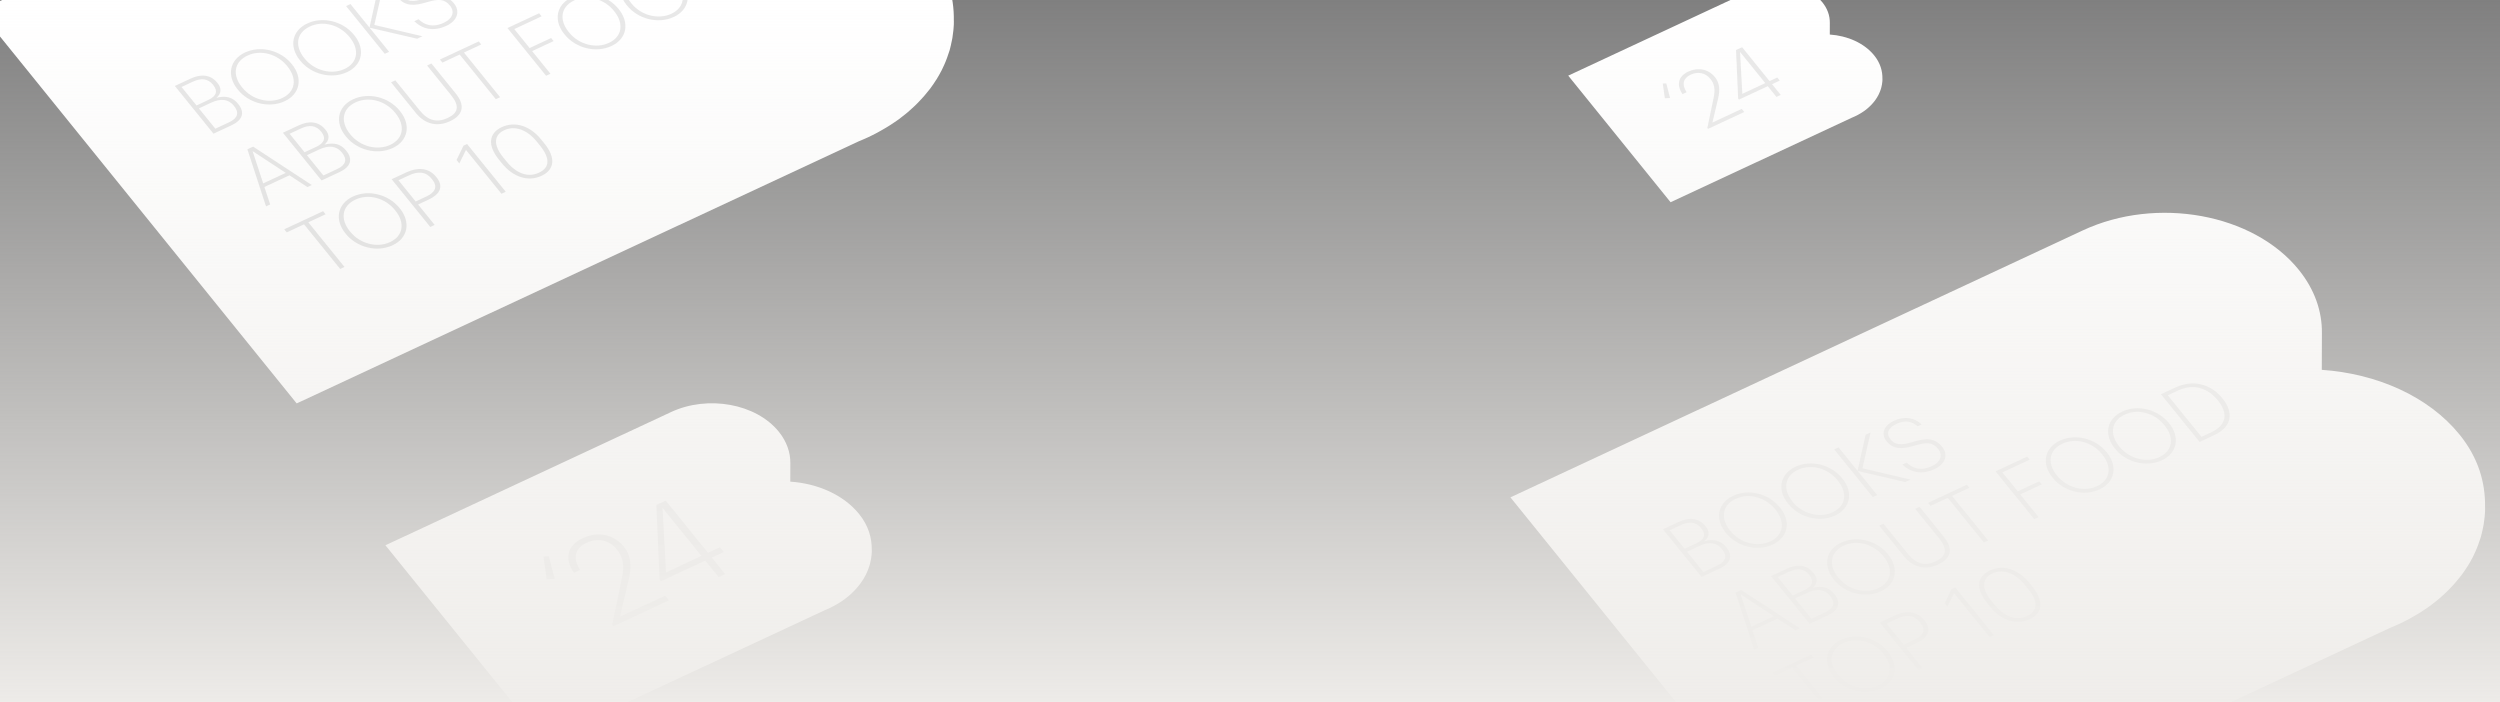 <svg width="1680" height="472" viewBox="0 0 1680 472" fill="none" xmlns="http://www.w3.org/2000/svg">
<rect x="0" y="0" width="1680" height="472" fill="#808080" stroke="none"/>
<g clip-path="url(#clip0_4261_17591)">
<path d="M1669.96 341.072C1670.28 324.211 1665.39 307.625 1652.9 292.142C1632.02 266.299 1597.12 251.052 1560.24 248.531L1560.32 223.357C1560.32 223.357 1560.32 223.633 1560.32 223.79C1560.48 209.253 1555.48 194.519 1544.72 181.242C1514.23 143.54 1449.3 131.682 1399.62 154.847L1015 334.217L1228.37 598.093L1606.1 421.953C1608.19 421.086 1610.28 420.219 1612.28 419.274C1614.41 418.289 1616.5 417.225 1618.51 416.161C1619.14 415.807 1619.77 415.452 1620.4 415.098C1621.78 414.349 1623.12 413.561 1624.46 412.773C1625.17 412.34 1625.84 411.907 1626.51 411.513C1627.77 410.725 1628.95 409.937 1630.17 409.109C1630.8 408.676 1631.43 408.243 1632.06 407.809C1632.38 407.612 1632.69 407.376 1632.97 407.179C1633.52 406.785 1634.03 406.312 1634.58 405.918C1635.76 405.012 1636.95 404.106 1638.09 403.161C1638.88 402.53 1639.63 401.861 1640.37 401.191C1641.44 400.245 1642.5 399.3 1643.49 398.354C1644.2 397.685 1644.9 396.975 1645.57 396.306C1646.56 395.321 1647.5 394.336 1648.41 393.312C1649.04 392.602 1649.67 391.933 1650.3 391.184C1651.21 390.12 1652.07 389.017 1652.94 387.954C1653.34 387.442 1653.77 386.969 1654.16 386.457C1654.28 386.299 1654.4 386.102 1654.52 385.945C1655.74 384.29 1656.88 382.635 1657.94 380.902C1658.1 380.665 1658.26 380.468 1658.42 380.232C1659.6 378.302 1660.7 376.332 1661.73 374.362C1662.04 373.771 1662.32 373.141 1662.59 372.55C1663.26 371.132 1663.93 369.713 1664.48 368.295C1664.8 367.547 1665.08 366.798 1665.35 366.049C1665.86 364.71 1666.3 363.371 1666.73 362.031C1666.85 361.598 1667.05 361.164 1667.16 360.731C1667.32 360.219 1667.44 359.707 1667.56 359.155C1667.72 358.643 1667.83 358.091 1667.95 357.579C1668.31 356.161 1668.58 354.703 1668.86 353.285C1668.9 353.009 1668.98 352.734 1669.02 352.458C1669.29 350.764 1669.53 349.03 1669.68 347.336C1669.72 346.864 1669.76 346.391 1669.8 345.918C1669.84 345.17 1669.92 344.382 1669.96 343.633C1669.96 342.806 1670 341.978 1670 341.112L1669.96 341.072Z" fill="white"/>
<path d="M640.961 14.072C641.276 -2.789 636.391 -19.375 623.902 -34.858C603.022 -60.702 568.117 -75.948 531.242 -78.469L531.321 -103.643C531.321 -103.643 531.321 -103.367 531.321 -103.21C531.479 -117.747 526.476 -132.481 515.72 -145.758C485.228 -183.46 420.303 -195.318 370.624 -172.153L-14 7.217L199.369 271.093L577.099 94.953C579.188 94.086 581.276 93.219 583.285 92.274C585.412 91.289 587.5 90.225 589.509 89.161C590.14 88.807 590.77 88.452 591.4 88.098C592.779 87.349 594.119 86.561 595.458 85.773C596.167 85.34 596.837 84.907 597.507 84.513C598.767 83.725 599.949 82.937 601.171 82.109C601.801 81.676 602.431 81.243 603.062 80.809C603.377 80.612 603.692 80.376 603.968 80.179C604.519 79.785 605.031 79.312 605.583 78.918C606.765 78.012 607.947 77.106 609.089 76.161C609.877 75.53 610.626 74.861 611.374 74.191C612.438 73.245 613.501 72.3 614.486 71.354C615.195 70.684 615.905 69.975 616.574 69.306C617.559 68.321 618.505 67.336 619.411 66.312C620.041 65.602 620.672 64.933 621.302 64.184C622.208 63.12 623.075 62.017 623.942 60.954C624.336 60.442 624.769 59.969 625.163 59.457C625.281 59.299 625.399 59.102 625.517 58.944C626.739 57.29 627.881 55.635 628.945 53.902C629.102 53.665 629.26 53.468 629.418 53.232C630.599 51.302 631.703 49.332 632.727 47.362C633.042 46.771 633.318 46.141 633.594 45.55C634.263 44.132 634.933 42.713 635.485 41.295C635.8 40.547 636.076 39.798 636.351 39.05C636.863 37.71 637.297 36.37 637.73 35.031C637.848 34.598 638.045 34.164 638.164 33.731C638.321 33.219 638.439 32.707 638.557 32.155C638.715 31.643 638.833 31.091 638.951 30.579C639.306 29.161 639.582 27.703 639.857 26.285C639.897 26.009 639.976 25.734 640.015 25.458C640.291 23.764 640.527 22.03 640.685 20.336C640.724 19.864 640.764 19.391 640.803 18.918C640.842 18.169 640.921 17.382 640.961 16.633C640.961 15.806 641 14.979 641 14.112L640.961 14.072Z" fill="white"/>
<path d="M585.827 369.839C585.985 361.425 583.547 353.148 577.315 345.422C566.896 332.526 549.478 324.918 531.078 323.66L531.117 311.098C531.117 311.098 531.117 311.236 531.117 311.315C531.196 304.06 528.699 296.708 523.332 290.083C508.116 271.27 475.718 265.352 450.929 276.912L259 366.418L365.472 498.093L553.96 410.198C555.002 409.766 556.044 409.333 557.047 408.861C558.108 408.37 559.15 407.839 560.153 407.308C560.467 407.131 560.782 406.954 561.097 406.778C561.785 406.404 562.453 406.011 563.121 405.618C563.475 405.401 563.809 405.185 564.144 404.989C564.773 404.595 565.363 404.202 565.972 403.789C566.287 403.573 566.601 403.357 566.916 403.141C567.073 403.042 567.23 402.924 567.368 402.826C567.643 402.63 567.899 402.394 568.174 402.197C568.764 401.745 569.353 401.293 569.923 400.821C570.317 400.506 570.69 400.172 571.064 399.838C571.594 399.366 572.125 398.894 572.617 398.423C572.97 398.088 573.324 397.734 573.659 397.4C574.15 396.909 574.622 396.417 575.074 395.906C575.388 395.552 575.703 395.218 576.018 394.845C576.47 394.314 576.902 393.763 577.335 393.233C577.531 392.977 577.748 392.741 577.944 392.486C578.003 392.407 578.062 392.309 578.121 392.23C578.731 391.404 579.301 390.579 579.831 389.714C579.91 389.596 579.989 389.497 580.067 389.38C580.657 388.416 581.207 387.433 581.719 386.45C581.876 386.155 582.014 385.841 582.151 385.546C582.485 384.838 582.82 384.131 583.095 383.423C583.252 383.049 583.39 382.676 583.527 382.302C583.783 381.634 583.999 380.966 584.215 380.297C584.274 380.081 584.373 379.865 584.432 379.648C584.51 379.393 584.569 379.137 584.628 378.862C584.707 378.607 584.766 378.331 584.825 378.076C585.002 377.368 585.139 376.641 585.277 375.933C585.297 375.795 585.336 375.658 585.356 375.52C585.493 374.675 585.611 373.81 585.69 372.964C585.709 372.729 585.729 372.493 585.749 372.257C585.768 371.883 585.808 371.49 585.827 371.117C585.827 370.704 585.847 370.291 585.847 369.858L585.827 369.839Z" fill="white"/>
<path d="M1264.99 53.044C1265.09 47.608 1263.51 42.262 1259.49 37.271C1252.76 28.939 1241.51 24.024 1229.62 23.212L1229.64 15.096C1229.64 15.096 1229.64 15.185 1229.64 15.236C1229.69 10.549 1228.08 5.8 1224.61 1.52C1214.78 -10.634 1193.85 -14.457 1177.84 -6.989L1053.85 50.834L1122.63 135.9L1244.4 79.118C1245.07 78.838 1245.75 78.559 1246.39 78.254C1247.08 77.936 1247.75 77.594 1248.4 77.251C1248.6 77.136 1248.81 77.022 1249.01 76.908C1249.46 76.666 1249.89 76.412 1250.32 76.159C1250.55 76.019 1250.76 75.879 1250.98 75.752C1251.39 75.498 1251.77 75.244 1252.16 74.977C1252.36 74.838 1252.57 74.698 1252.77 74.558C1252.87 74.495 1252.97 74.419 1253.06 74.355C1253.24 74.228 1253.41 74.076 1253.58 73.949C1253.96 73.657 1254.35 73.365 1254.71 73.06C1254.97 72.856 1255.21 72.641 1255.45 72.425C1255.79 72.12 1256.14 71.815 1256.45 71.51C1256.68 71.294 1256.91 71.066 1257.13 70.85C1257.44 70.532 1257.75 70.215 1258.04 69.885C1258.24 69.656 1258.45 69.44 1258.65 69.199C1258.94 68.856 1259.22 68.5 1259.5 68.157C1259.63 67.992 1259.77 67.84 1259.9 67.675C1259.93 67.624 1259.97 67.561 1260.01 67.51C1260.4 66.976 1260.77 66.443 1261.11 65.884C1261.17 65.808 1261.22 65.744 1261.27 65.668C1261.65 65.046 1262 64.411 1262.33 63.776C1262.44 63.585 1262.52 63.382 1262.61 63.192C1262.83 62.734 1263.04 62.277 1263.22 61.82C1263.32 61.579 1263.41 61.337 1263.5 61.096C1263.67 60.664 1263.81 60.233 1263.95 59.801C1263.98 59.661 1264.05 59.521 1264.09 59.382C1264.14 59.217 1264.18 59.051 1264.21 58.874C1264.26 58.709 1264.3 58.531 1264.34 58.366C1264.45 57.908 1264.54 57.438 1264.63 56.981C1264.65 56.892 1264.67 56.803 1264.68 56.715C1264.77 56.168 1264.85 55.61 1264.9 55.063C1264.91 54.911 1264.92 54.759 1264.94 54.606C1264.95 54.365 1264.98 54.111 1264.99 53.87C1264.99 53.603 1265 53.336 1265 53.057L1264.99 53.044Z" fill="white"/>
<path opacity="0.1" d="M1143.47 387.745L1117.5 355.674L1128.12 350.722C1134.71 347.649 1141.32 347.717 1146.04 353.548L1146.19 353.727C1149.06 357.271 1148.82 360.717 1145.44 363.656C1151.76 361.943 1156.45 363.28 1159.97 367.631L1160.11 367.81C1164.87 373.686 1162.77 378.744 1155.66 382.061L1143.47 387.745ZM1132.07 368.775L1139.87 365.141C1145.57 362.482 1146.54 359.061 1143.27 355.024L1143.13 354.845C1139.75 350.673 1135.19 350.204 1129.7 352.765L1122.01 356.351L1132.07 368.775ZM1144.71 384.385L1153.97 380.067C1159.83 377.335 1160.89 373.568 1157.29 369.127L1157.14 368.948C1153.58 364.552 1148.47 363.846 1141.93 366.895L1133.67 370.749L1144.71 384.385ZM1191.34 365.916C1180.67 370.892 1167.19 367.231 1159.92 358.261L1159.63 357.902C1152.26 348.796 1154.17 338.079 1164.69 333.176C1175.25 328.249 1188.66 331.82 1195.96 340.835L1196.25 341.194C1203.59 350.255 1201.8 361.037 1191.34 365.916ZM1189.63 363.808C1198.58 359.637 1199.83 350.772 1193.18 342.564L1192.89 342.205C1186.57 334.401 1175.51 330.971 1166.36 335.24C1157.2 339.508 1156.04 348.393 1162.58 356.467L1162.87 356.825C1169.48 364.989 1180.95 367.857 1189.63 363.808ZM1233.23 346.383C1222.56 351.359 1209.07 347.699 1201.81 338.728L1201.52 338.369C1194.14 329.264 1196.06 318.547 1206.57 313.644C1217.14 308.717 1230.55 312.287 1237.85 321.303L1238.14 321.662C1245.48 330.722 1243.69 341.505 1233.23 346.383ZM1231.52 344.275C1240.47 340.104 1241.72 331.24 1235.07 323.032L1234.78 322.673C1228.46 314.868 1217.4 311.439 1208.24 315.707C1199.09 319.976 1197.93 328.86 1204.46 336.934L1204.75 337.293C1211.36 345.456 1222.84 348.324 1231.52 344.275ZM1258.56 334.078L1232.59 302.007L1235.52 300.641L1248.3 316.43L1253.67 292.177L1257.02 290.616L1251.56 314.665L1283.88 322.272L1280.32 323.931L1248.38 316.519L1261.49 332.712L1258.56 334.078ZM1300.03 315.233C1290.77 319.55 1283.41 317.049 1278.38 312.167L1281.26 310.826C1285.15 314.57 1290.57 316.804 1298.36 313.17C1304.22 310.438 1305.68 305.742 1302.48 301.795C1298.85 297.309 1295.07 296.91 1286.73 299.436C1277.74 302.209 1271.93 301.706 1267.82 296.638C1263.79 291.659 1265.79 286.031 1272.8 282.762C1279.76 279.518 1286.39 280.502 1291.37 285.226L1288.7 286.47C1284.58 282.892 1280.01 282.24 1274.47 284.825C1268.72 287.508 1267.27 291.333 1270.4 295.19C1273.23 298.689 1276.8 299.621 1285.39 296.974C1294.63 294.147 1300.29 294.288 1305.16 300.298C1309.26 305.367 1307.56 311.721 1300.03 315.233ZM1178.77 436.59L1166.24 398.25L1170.12 396.445L1209.53 422.247L1206.6 423.613L1194.51 415.717L1177.67 423.571L1181.54 435.297L1178.77 436.59ZM1169.75 399.46L1176.87 421.163L1192.04 414.089L1169.75 399.46ZM1216.08 419.191L1190.11 387.12L1200.73 382.169C1207.32 379.095 1213.93 379.163 1218.66 384.994L1218.8 385.174C1221.67 388.717 1221.44 392.164 1218.05 395.102C1224.37 393.389 1229.06 394.726 1232.58 399.077L1232.73 399.256C1237.49 405.132 1235.38 410.19 1228.27 413.508L1216.08 419.191ZM1204.69 400.222L1212.48 396.587C1218.18 393.929 1219.16 390.507 1215.89 386.47L1215.74 386.291C1212.37 382.12 1207.81 381.651 1202.31 384.212L1194.62 387.797L1204.69 400.222ZM1217.33 415.831L1226.58 411.514C1232.44 408.782 1233.5 405.014 1229.9 400.574L1229.76 400.394C1226.2 395.998 1221.09 395.292 1214.55 398.341L1206.28 402.195L1217.33 415.831ZM1263.95 397.362C1253.28 402.338 1239.8 398.678 1232.53 389.707L1232.24 389.348C1224.87 380.243 1226.79 369.525 1237.3 364.623C1247.87 359.696 1261.28 363.266 1268.58 372.282L1268.87 372.641C1276.21 381.701 1274.42 392.484 1263.95 397.362ZM1262.25 395.254C1271.19 391.083 1272.45 382.219 1265.8 374.01L1265.51 373.652C1259.19 365.847 1248.12 362.417 1238.97 366.686C1229.82 370.955 1228.65 379.839 1235.19 387.913L1235.48 388.272C1242.09 396.435 1253.56 399.303 1262.25 395.254ZM1302.41 379.37C1293.98 383.297 1285.67 381.488 1279.46 373.818L1262.79 353.23L1265.67 351.888L1282.12 372.207C1287.68 379.07 1293.79 380.482 1300.75 377.238C1307.92 373.896 1309.13 369.253 1302.99 361.672L1287.01 341.937L1289.94 340.571L1306.21 360.665C1312.42 368.335 1311.72 375.028 1302.41 379.37ZM1333.21 364.575L1308.91 334.568L1297.3 339.983L1295.62 337.92L1321.73 325.748L1323.4 327.811L1311.78 333.226L1336.08 363.233L1333.21 364.575ZM1366.98 348.826L1341.01 316.756L1362.3 306.828L1363.97 308.891L1345.61 317.453L1355.93 330.191L1370.36 323.459L1372.03 325.523L1357.6 332.255L1369.91 347.46L1366.98 348.826ZM1410.92 328.831C1400.25 333.807 1386.76 330.147 1379.5 321.176L1379.21 320.818C1371.84 311.712 1373.75 300.995 1384.26 296.092C1394.83 291.165 1408.24 294.735 1415.54 303.751L1415.83 304.11C1423.17 313.17 1421.38 323.953 1410.92 328.831ZM1409.21 326.723C1418.16 322.552 1419.41 313.688 1412.76 305.48L1412.47 305.121C1406.15 297.316 1395.09 293.887 1385.93 298.155C1376.78 302.424 1375.62 311.309 1382.15 319.382L1382.44 319.741C1389.06 327.905 1400.53 330.772 1409.21 326.723ZM1452.81 309.299C1442.14 314.275 1428.65 310.615 1421.39 301.644L1421.1 301.285C1413.72 292.18 1415.64 281.462 1426.15 276.56C1436.72 271.632 1450.13 275.203 1457.43 284.219L1457.72 284.577C1465.06 293.638 1463.27 304.421 1452.81 309.299ZM1451.1 307.191C1460.04 303.02 1461.3 294.155 1454.65 285.947L1454.36 285.588C1448.04 277.784 1436.98 274.354 1427.82 278.623C1418.67 282.891 1417.5 291.776 1424.04 299.85L1424.33 300.209C1430.94 308.372 1442.42 311.24 1451.1 307.191ZM1478.14 296.993L1452.17 264.923L1461.9 260.386C1474.24 254.63 1486.04 258.52 1493.27 267.446L1493.59 267.85C1500.78 276.731 1500.52 286.554 1487.76 292.505L1478.14 296.993ZM1479.39 293.564L1485.99 290.491C1496.6 285.539 1497.13 277.383 1490.52 269.22L1490.23 268.861C1483.84 260.967 1474.29 257.449 1463.3 262.571L1456.77 265.62L1479.39 293.564ZM1228.62 478.654L1204.32 448.646L1192.7 454.061L1191.03 451.998L1217.13 439.827L1218.81 441.89L1207.19 447.305L1231.49 477.312L1228.62 478.654ZM1263.83 462.728C1253.16 467.704 1239.67 464.044 1232.41 455.073L1232.12 454.714C1224.74 445.609 1226.66 434.892 1237.17 429.989C1247.74 425.062 1261.15 428.632 1268.45 437.648L1268.74 438.007C1276.08 447.067 1274.29 457.85 1263.83 462.728ZM1262.12 460.62C1271.06 456.449 1272.32 447.585 1265.67 439.377L1265.38 439.018C1259.06 431.213 1248 427.784 1238.84 432.052C1229.69 436.321 1228.52 445.206 1235.06 453.279L1235.35 453.638C1241.96 461.802 1253.44 464.669 1262.12 460.62ZM1289.16 450.423L1263.19 418.352L1273.07 413.742C1280.34 410.352 1287.87 410.303 1293.14 416.806L1293.28 416.986C1298.62 423.579 1295.25 428.673 1287.98 432.063L1280.97 435.332L1292.09 449.057L1289.16 450.423ZM1279.34 433.313L1286.56 429.947C1292.57 427.142 1294.35 423.286 1290.35 418.352L1290.21 418.172C1285.99 412.969 1280.76 413.001 1274.9 415.732L1267.79 419.05L1279.34 433.313ZM1336.99 428.118L1313.13 398.649L1308.69 407.763L1306.8 405.431L1311.44 395.853L1313.9 394.706L1339.87 426.777L1336.99 428.118ZM1363.91 416.058C1355.02 420.204 1344.92 417.069 1337.36 407.739L1335.18 405.048C1327.59 395.674 1328.31 387.489 1337.2 383.343C1346.1 379.196 1356.22 382.445 1363.63 391.596L1365.85 394.332C1373.4 403.661 1372.96 411.838 1363.91 416.058ZM1362.21 413.949C1369.58 410.51 1369.73 404.199 1362.83 395.677L1360.65 392.986C1354.29 385.137 1346.04 382.064 1338.88 385.406C1331.76 388.723 1331.44 395.36 1338.13 403.613L1340.34 406.349C1347.24 414.871 1355.09 417.267 1362.21 413.949Z" fill="#1D1D1B"/>
<path opacity="0.1" d="M1122.28 65.859L1118.78 66.071L1117.38 56.157L1119.74 56.045L1122.28 65.859ZM1147.81 86.582L1147.34 85.999L1151.56 65.677C1152.7 60.324 1152.23 56.531 1149.43 53.077C1145.98 48.816 1140.95 47.947 1136.14 50.191C1131.33 52.435 1129.85 56.398 1133.37 61.987L1130.65 63.255C1126.32 56.932 1127.93 51.177 1134.47 48.128C1140.9 45.127 1147.93 46.239 1152.43 51.801C1155.59 55.703 1155.99 60.462 1154.51 66.466L1150.74 82.372L1170.46 73.176L1172.13 75.24L1147.81 86.582ZM1193.79 65.14L1187.94 57.918L1168.64 66.919L1168.03 66.156L1166.62 33.63L1170.7 31.728L1189.15 54.513L1194.33 52.099L1196 54.162L1190.82 56.577L1196.67 63.798L1193.79 65.14ZM1170.84 63.05L1186.27 55.855L1169.31 34.908L1170.84 63.05Z" fill="#1D1D1B"/>
<path opacity="0.1" d="M372.759 388.975L367.362 389.302L365.207 374.027L368.843 373.855L372.759 388.975ZM412.086 420.903L411.358 420.005L417.868 388.694C419.628 380.448 418.891 374.603 414.582 369.282C409.266 362.717 401.521 361.378 394.106 364.836C386.692 368.293 384.419 374.398 389.838 383.01L385.647 384.964C378.979 375.221 381.458 366.354 391.532 361.657C401.445 357.034 412.268 358.747 419.207 367.316C424.076 373.328 424.685 380.66 422.405 389.911L416.604 414.417L446.987 400.249L449.561 403.428L412.086 420.903ZM482.932 387.867L473.922 376.741L444.183 390.608L443.232 389.433L441.066 339.32L447.352 336.389L475.78 371.495L483.759 367.775L486.333 370.954L478.354 374.674L487.364 385.8L482.932 387.867ZM447.573 384.648L471.348 373.562L445.214 341.289L447.573 384.648Z" fill="#1D1D1B"/>
<rect width="1680" height="480" fill="url(#paint0_linear_4261_17591)"/>
<path opacity="0.1" d="M143.465 89.833L117.495 57.763L128.114 52.811C134.704 49.738 141.317 49.806 146.039 55.637L146.184 55.816C149.053 59.36 148.818 62.806 145.432 65.744C151.756 64.032 156.442 65.369 159.965 69.719L160.11 69.899C164.868 75.775 162.767 80.833 155.653 84.15L143.465 89.833ZM132.068 70.864L139.862 67.23C145.563 64.571 146.54 61.15 143.271 57.113L143.125 56.934C139.748 52.762 135.188 52.293 129.696 54.854L122.006 58.44L132.068 70.864ZM144.708 86.473L153.966 82.156C159.825 79.424 160.881 75.657 157.285 71.216L157.14 71.037C153.581 66.641 148.469 65.935 141.93 68.984L133.666 72.838L144.708 86.473ZM191.337 68.005C180.666 72.981 167.181 69.32 159.917 60.349L159.626 59.991C152.253 50.885 154.167 40.168 164.681 35.265C175.248 30.338 188.66 33.909 195.961 42.924L196.251 43.283C203.588 52.343 201.799 63.126 191.337 68.005ZM189.63 65.896C198.575 61.725 199.828 52.861 193.181 44.653L192.89 44.294C186.57 36.489 175.506 33.06 166.352 37.328C157.198 41.597 156.034 50.482 162.572 58.556L162.862 58.914C169.473 67.078 180.947 69.945 189.63 65.896ZM233.225 48.472C222.554 53.448 209.069 49.788 201.805 40.817L201.514 40.458C194.141 31.353 196.055 20.635 206.569 15.733C217.135 10.806 230.547 14.376 237.848 23.392L238.139 23.75C245.476 32.811 243.687 43.594 233.225 48.472ZM231.518 46.364C240.462 42.193 241.715 33.329 235.069 25.12L234.778 24.762C228.458 16.957 217.394 13.527 208.24 17.796C199.086 22.064 197.921 30.949 204.459 39.023L204.75 39.382C211.361 47.545 222.835 50.413 231.518 46.364ZM258.554 36.166L232.584 4.096L235.513 2.73L248.298 18.519L253.664 -5.734L257.012 -7.295L251.553 16.754L283.871 24.361L280.314 26.02L248.371 18.608L261.483 34.801L258.554 36.166ZM300.027 17.322C290.768 21.639 283.41 19.138 278.376 14.256L281.253 12.915C285.15 16.659 290.562 18.893 298.356 15.259C304.214 12.527 305.672 7.831 302.476 3.884C298.843 -0.602 295.061 -1.001 286.73 1.525C277.734 4.298 271.922 3.795 267.818 -1.273C263.786 -6.252 265.786 -11.881 272.795 -15.149C279.752 -18.393 286.386 -17.409 291.364 -12.686L288.696 -11.442C284.574 -15.019 280.011 -15.671 274.466 -13.086C268.712 -10.403 267.269 -6.579 270.393 -2.721C273.226 0.777 276.791 1.71 285.384 -0.938C294.626 -3.764 300.288 -3.623 305.155 2.387C309.259 7.455 307.559 13.809 300.027 17.322ZM178.767 138.678L166.241 100.339L170.111 98.534L209.525 124.336L206.596 125.702L194.509 117.806L177.665 125.66L181.54 137.386L178.767 138.678ZM169.742 101.549L176.868 123.251L192.037 116.178L169.742 101.549ZM216.079 121.28L190.109 89.209L200.727 84.258C207.318 81.184 213.931 81.252 218.653 87.083L218.798 87.263C221.667 90.806 221.432 94.253 218.046 97.191C224.37 95.478 229.055 96.815 232.579 101.166L232.724 101.345C237.482 107.221 235.381 112.279 228.267 115.596L216.079 121.28ZM204.681 102.311L212.475 98.676C218.177 96.018 219.154 92.596 215.885 88.559L215.739 88.38C212.361 84.209 207.802 83.739 202.31 86.3L194.62 89.886L204.681 102.311ZM217.321 117.92L226.58 113.602C232.439 110.871 233.495 107.103 229.899 102.662L229.754 102.483C226.194 98.087 221.083 97.381 214.544 100.43L206.28 104.284L217.321 117.92ZM263.951 99.451C253.28 104.427 239.795 100.767 232.531 91.796L232.24 91.437C224.867 82.332 226.781 71.614 237.295 66.712C247.861 61.784 261.274 65.355 268.574 74.371L268.865 74.729C276.202 83.79 274.413 94.573 263.951 99.451ZM262.244 97.343C271.189 93.172 272.442 84.308 265.795 76.099L265.504 75.74C259.184 67.936 248.12 64.506 238.966 68.775C229.812 73.043 228.648 81.928 235.186 90.002L235.476 90.361C242.087 98.524 253.561 101.392 262.244 97.343ZM302.402 81.459C293.981 85.386 285.67 83.577 279.459 75.907L262.787 55.319L265.664 53.977L282.118 74.296C287.675 81.159 293.79 82.571 300.748 79.326C307.914 75.985 309.126 71.341 302.987 63.761L287.006 44.026L289.935 42.66L306.207 62.754C312.418 70.424 311.713 77.117 302.402 81.459ZM333.203 66.664L308.904 36.657L297.291 42.072L295.62 40.008L321.722 27.837L323.393 29.9L311.781 35.315L336.08 65.322L333.203 66.664ZM366.977 50.915L341.007 18.845L362.296 8.917L363.967 10.98L345.607 19.542L355.922 32.28L370.359 25.548L372.03 27.611L357.593 34.344L369.906 49.549L366.977 50.915ZM410.915 30.92C400.245 35.896 386.76 32.236 379.495 23.265L379.205 22.906C371.831 13.801 373.746 3.084 384.26 -1.819C394.826 -6.746 408.238 -3.176 415.539 5.84L415.829 6.199C423.166 15.259 421.377 26.042 410.915 30.92ZM409.208 28.812C418.153 24.641 419.406 15.777 412.759 7.569L412.469 7.21C406.149 -0.595 395.084 -4.024 385.93 0.244C376.776 4.513 375.612 13.398 382.15 21.471L382.441 21.83C389.051 29.993 400.525 32.861 409.208 28.812ZM452.803 11.388C442.132 16.364 428.647 12.703 421.383 3.733L421.092 3.374C413.719 -5.731 415.633 -16.449 426.147 -21.352C436.714 -26.279 450.126 -22.708 457.426 -13.693L457.717 -13.334C465.054 -4.273 463.265 6.509 452.803 11.388ZM451.096 9.28C460.041 5.109 461.294 -3.756 454.647 -11.964L454.356 -12.323C448.036 -20.127 436.972 -23.557 427.818 -19.288C418.664 -15.02 417.5 -6.135 424.038 1.939L424.328 2.297C430.939 10.461 442.413 13.329 451.096 9.28ZM478.132 -0.918L452.162 -32.988L461.892 -37.525C474.236 -43.282 486.034 -39.391 493.262 -30.465L493.589 -30.061C500.781 -21.18 500.52 -11.357 487.757 -5.406L478.132 -0.918ZM479.391 -4.347L485.982 -7.42C496.6 -12.372 497.13 -20.528 490.519 -28.691L490.228 -29.05C483.836 -36.944 474.286 -40.462 463.301 -35.34L456.762 -32.291L479.391 -4.347ZM228.612 180.742L204.312 150.735L192.7 156.15L191.029 154.087L217.131 141.915L218.802 143.979L207.189 149.394L231.488 179.401L228.612 180.742ZM263.823 164.817C253.152 169.793 239.668 166.133 232.403 157.162L232.113 156.803C224.739 147.698 226.653 136.981 237.167 132.078C247.734 127.151 261.146 130.721 268.447 139.737L268.737 140.096C276.074 149.156 274.285 159.939 263.823 164.817ZM262.116 162.709C271.061 158.538 272.314 149.674 265.667 141.466L265.376 141.107C259.056 133.302 247.992 129.873 238.838 134.141C229.684 138.41 228.52 147.294 235.058 155.368L235.348 155.727C241.959 163.89 253.433 166.758 262.116 162.709ZM289.153 152.512L263.182 120.441L273.069 115.831C280.34 112.441 287.866 112.391 293.133 118.895L293.278 119.075C298.617 125.668 295.248 130.762 287.977 134.152L280.967 137.421L292.082 151.146L289.153 152.512ZM279.333 135.402L286.551 132.036C292.567 129.231 294.344 125.375 290.349 120.441L290.203 120.261C285.99 115.058 280.755 115.089 274.896 117.821L267.782 121.139L279.333 135.402ZM336.985 130.207L313.121 100.738L308.684 109.852L306.795 107.519L311.433 97.942L313.892 96.795L339.862 128.866L336.985 130.207ZM363.909 118.146C355.017 122.293 344.911 119.158 337.356 109.828L335.177 107.137C327.586 97.763 328.308 89.578 337.201 85.431C346.093 81.285 356.219 84.534 363.629 93.684L365.844 96.421C373.399 105.75 372.959 113.927 363.909 118.146ZM362.202 116.038C369.578 112.599 369.728 106.288 362.826 97.766L360.647 95.075C354.291 87.225 346.038 84.153 338.872 87.495C331.758 90.812 331.439 97.449 338.122 105.702L340.338 108.438C347.239 116.96 355.088 119.356 362.202 116.038Z" fill="#1D1D1B"/>
</g>
<defs>
<linearGradient id="paint0_linear_4261_17591" x1="840" y1="0" x2="840" y2="480" gradientUnits="userSpaceOnUse">
<stop stop-color="#EFEDEA" stop-opacity="0"/>
<stop offset="1" stop-color="#EFEDEA"/>
</linearGradient>
<clipPath id="clip0_4261_17591">
<rect width="1680" height="472" fill="white"/>
</clipPath>
</defs>
</svg>
